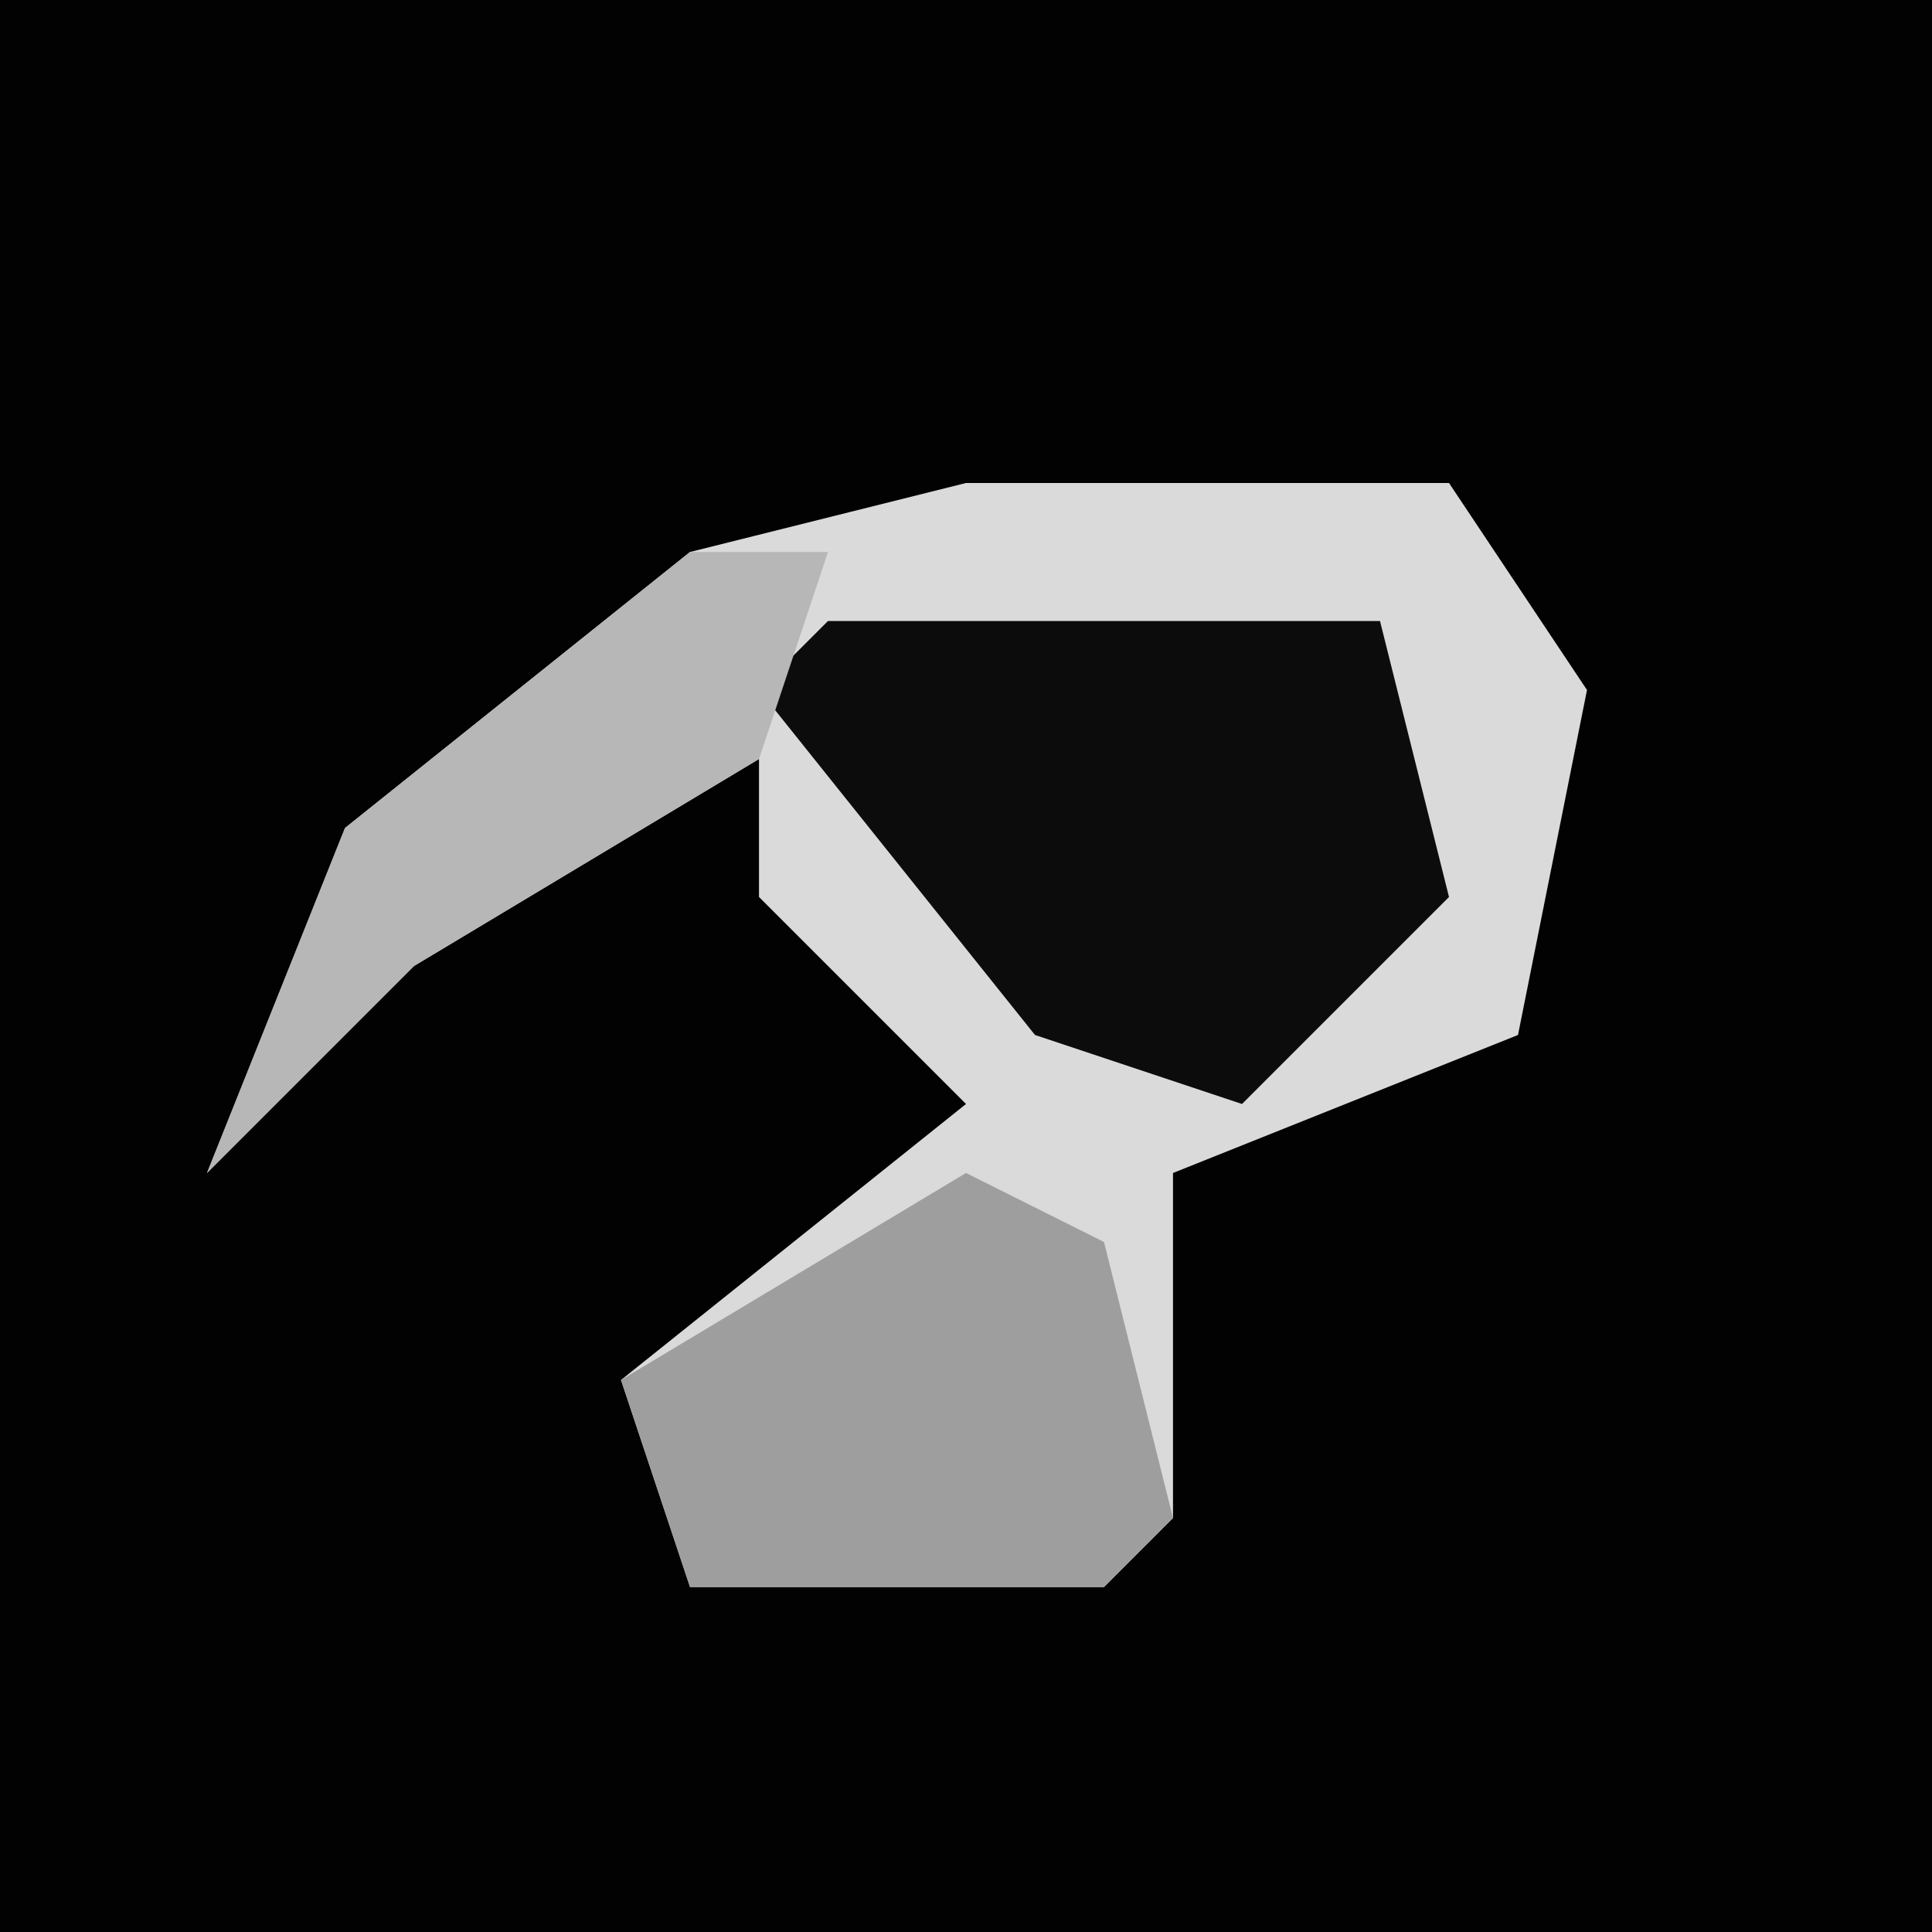 <?xml version="1.0" encoding="UTF-8"?>
<svg version="1.1" xmlns="http://www.w3.org/2000/svg" width="28" height="28">
<path d="M0,0 L28,0 L28,28 L0,28 Z " fill="#020202" transform="translate(0,0)"/>
<path d="M0,0 L7,0 L9,3 L8,8 L3,10 L3,15 L2,16 L-4,16 L-5,13 L0,9 L-3,6 L-3,4 L-8,7 L-11,10 L-9,5 L-4,1 Z " fill="#DADADA" transform="translate(14,7)"/>
<path d="M0,0 L8,0 L9,4 L6,7 L3,6 L-1,1 Z " fill="#0C0C0C" transform="translate(12,9)"/>
<path d="M0,0 L2,1 L3,5 L2,6 L-4,6 L-5,3 Z " fill="#9E9E9E" transform="translate(14,17)"/>
<path d="M0,0 L2,0 L1,3 L-4,6 L-7,9 L-5,4 Z " fill="#B7B7B7" transform="translate(10,8)"/>
</svg>
